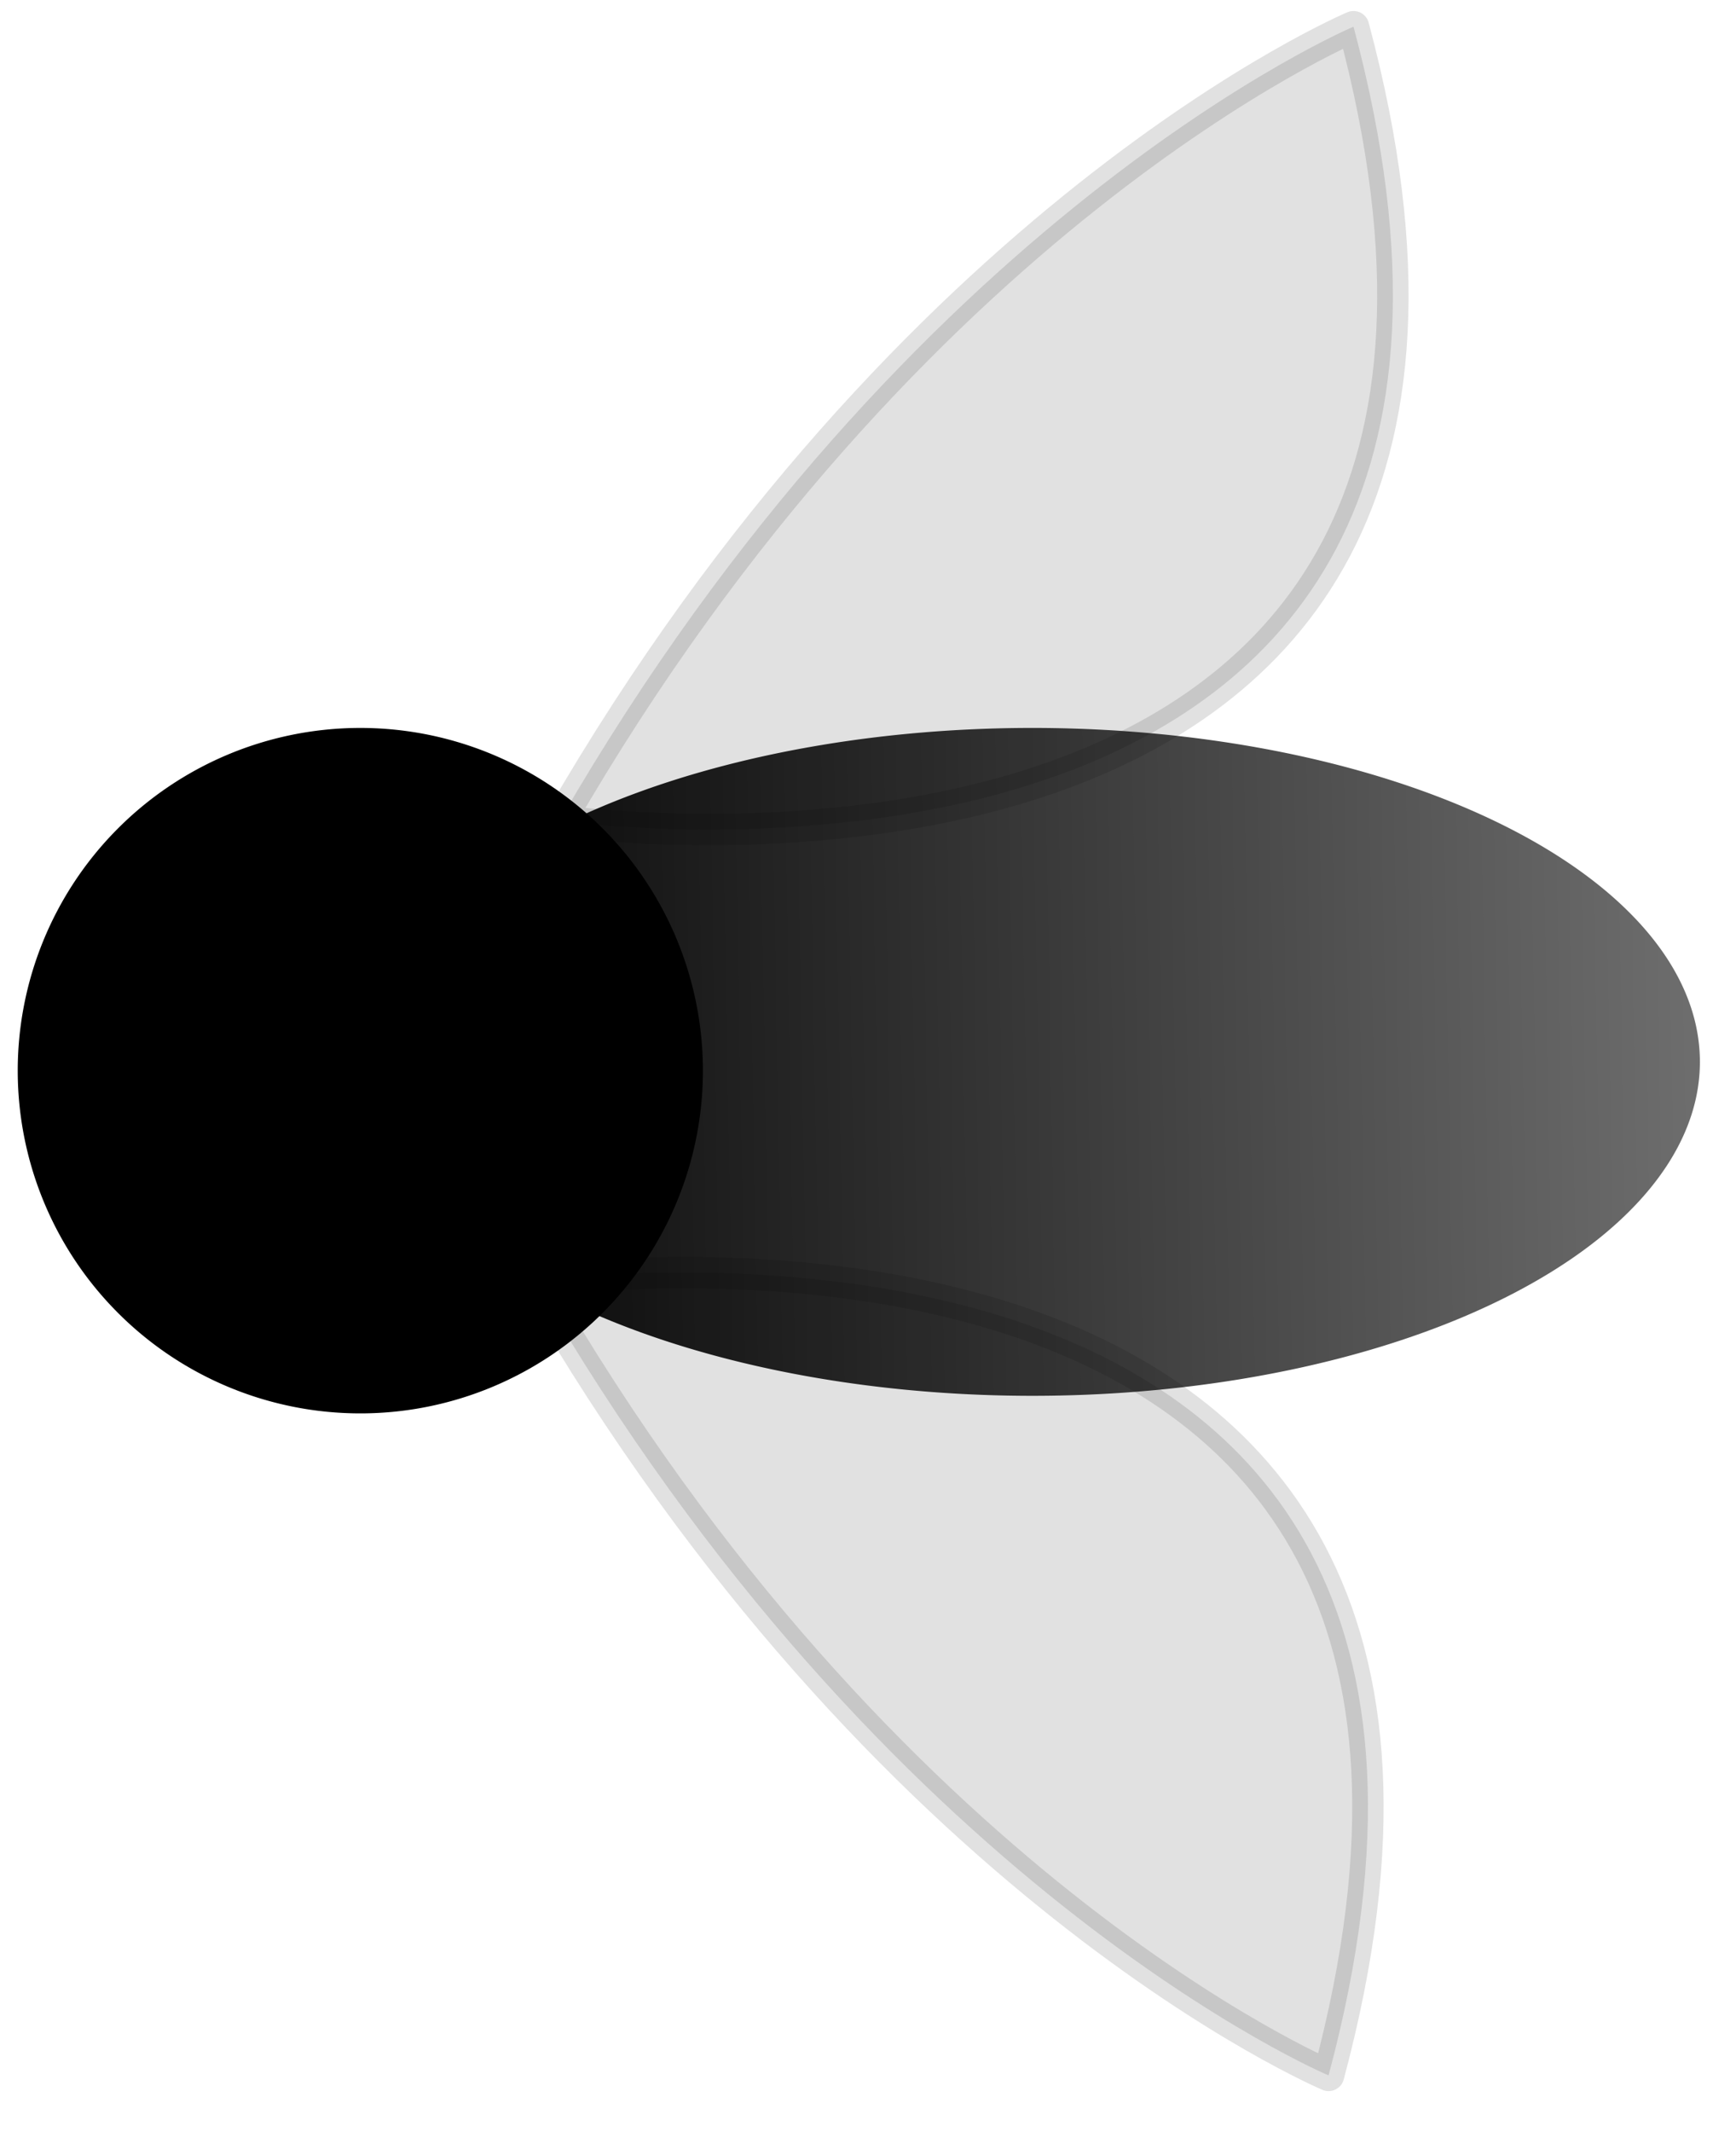 <?xml version="1.0" encoding="UTF-8" standalone="no"?>
<!-- Created with Inkscape (http://www.inkscape.org/) -->

<svg
   xmlns:dc="http://purl.org/dc/elements/1.1/"
   xmlns:cc="http://creativecommons.org/ns#"
   xmlns:rdf="http://www.w3.org/1999/02/22-rdf-syntax-ns#"
   xmlns:svg="http://www.w3.org/2000/svg"
   xmlns="http://www.w3.org/2000/svg"
   xmlns:xlink="http://www.w3.org/1999/xlink"
   version="1.1"
   width="45.094"
   height="55.362"
   id="svg2">
  <defs
     id="defs4">
    <linearGradient
       id="linearGradient3009">
      <stop
         id="stop3011"
         style="stop-color:#000000;stop-opacity:1"
         offset="0" />
      <stop
         id="stop3013"
         style="stop-color:#000000;stop-opacity:0"
         offset="1" />
    </linearGradient>
    <linearGradient
       x1="0.324"
       y1="0.329"
       x2="1.02"
       y2="0.317"
       id="linearGradient3015"
       xlink:href="#linearGradient3009"
       gradientUnits="userSpaceOnUse" />
  </defs>
  <g
     transform="matrix(4.075,0,0,4.075,-1.26,-0.88)"
     id="layer1">
    <path
       d="m 0.402,0.331 a 0.078,0.078 0 1 1 -4.97e-6,-8.8121e-4"
       transform="matrix(27.997,0,0,27.997,-6.465,-2.229)"
       id="path2987"
       style="fill:#000000" />
    <path
       d="m 0.629,0.329 a 0.152,0.076 0 1 1 -9.69e-6,-8.5918e-4"
       transform="matrix(27.997,0,0,27.997,-6.465,-2.229)"
       id="path2991"
       style="fill:url(#linearGradient3015)" />
    <path
       d="M 3.877,5.446 C 6.111,1.577 8.937,0.386 8.937,0.386 10.548,6.399 3.877,5.446 3.877,5.446 z"
       id="path3805"
       style="fill:#000000;fill-opacity:0.119;stroke:#000600;stroke-width:0.2;stroke-linecap:butt;stroke-linejoin:round;stroke-miterlimit:4;stroke-opacity:0.119;stroke-dasharray:none" />
    <path
       d="M 3.718,8.38 C 5.952,12.25 8.778,13.44 8.778,13.44 10.389,7.427 3.718,8.38 3.718,8.38 z"
       id="path3805-1"
       style="fill:#000000;fill-opacity:0.119;stroke:#000600;stroke-width:0.2;stroke-linecap:butt;stroke-linejoin:round;stroke-miterlimit:4;stroke-opacity:0.119;stroke-dasharray:none" />
  </g>
</svg>
